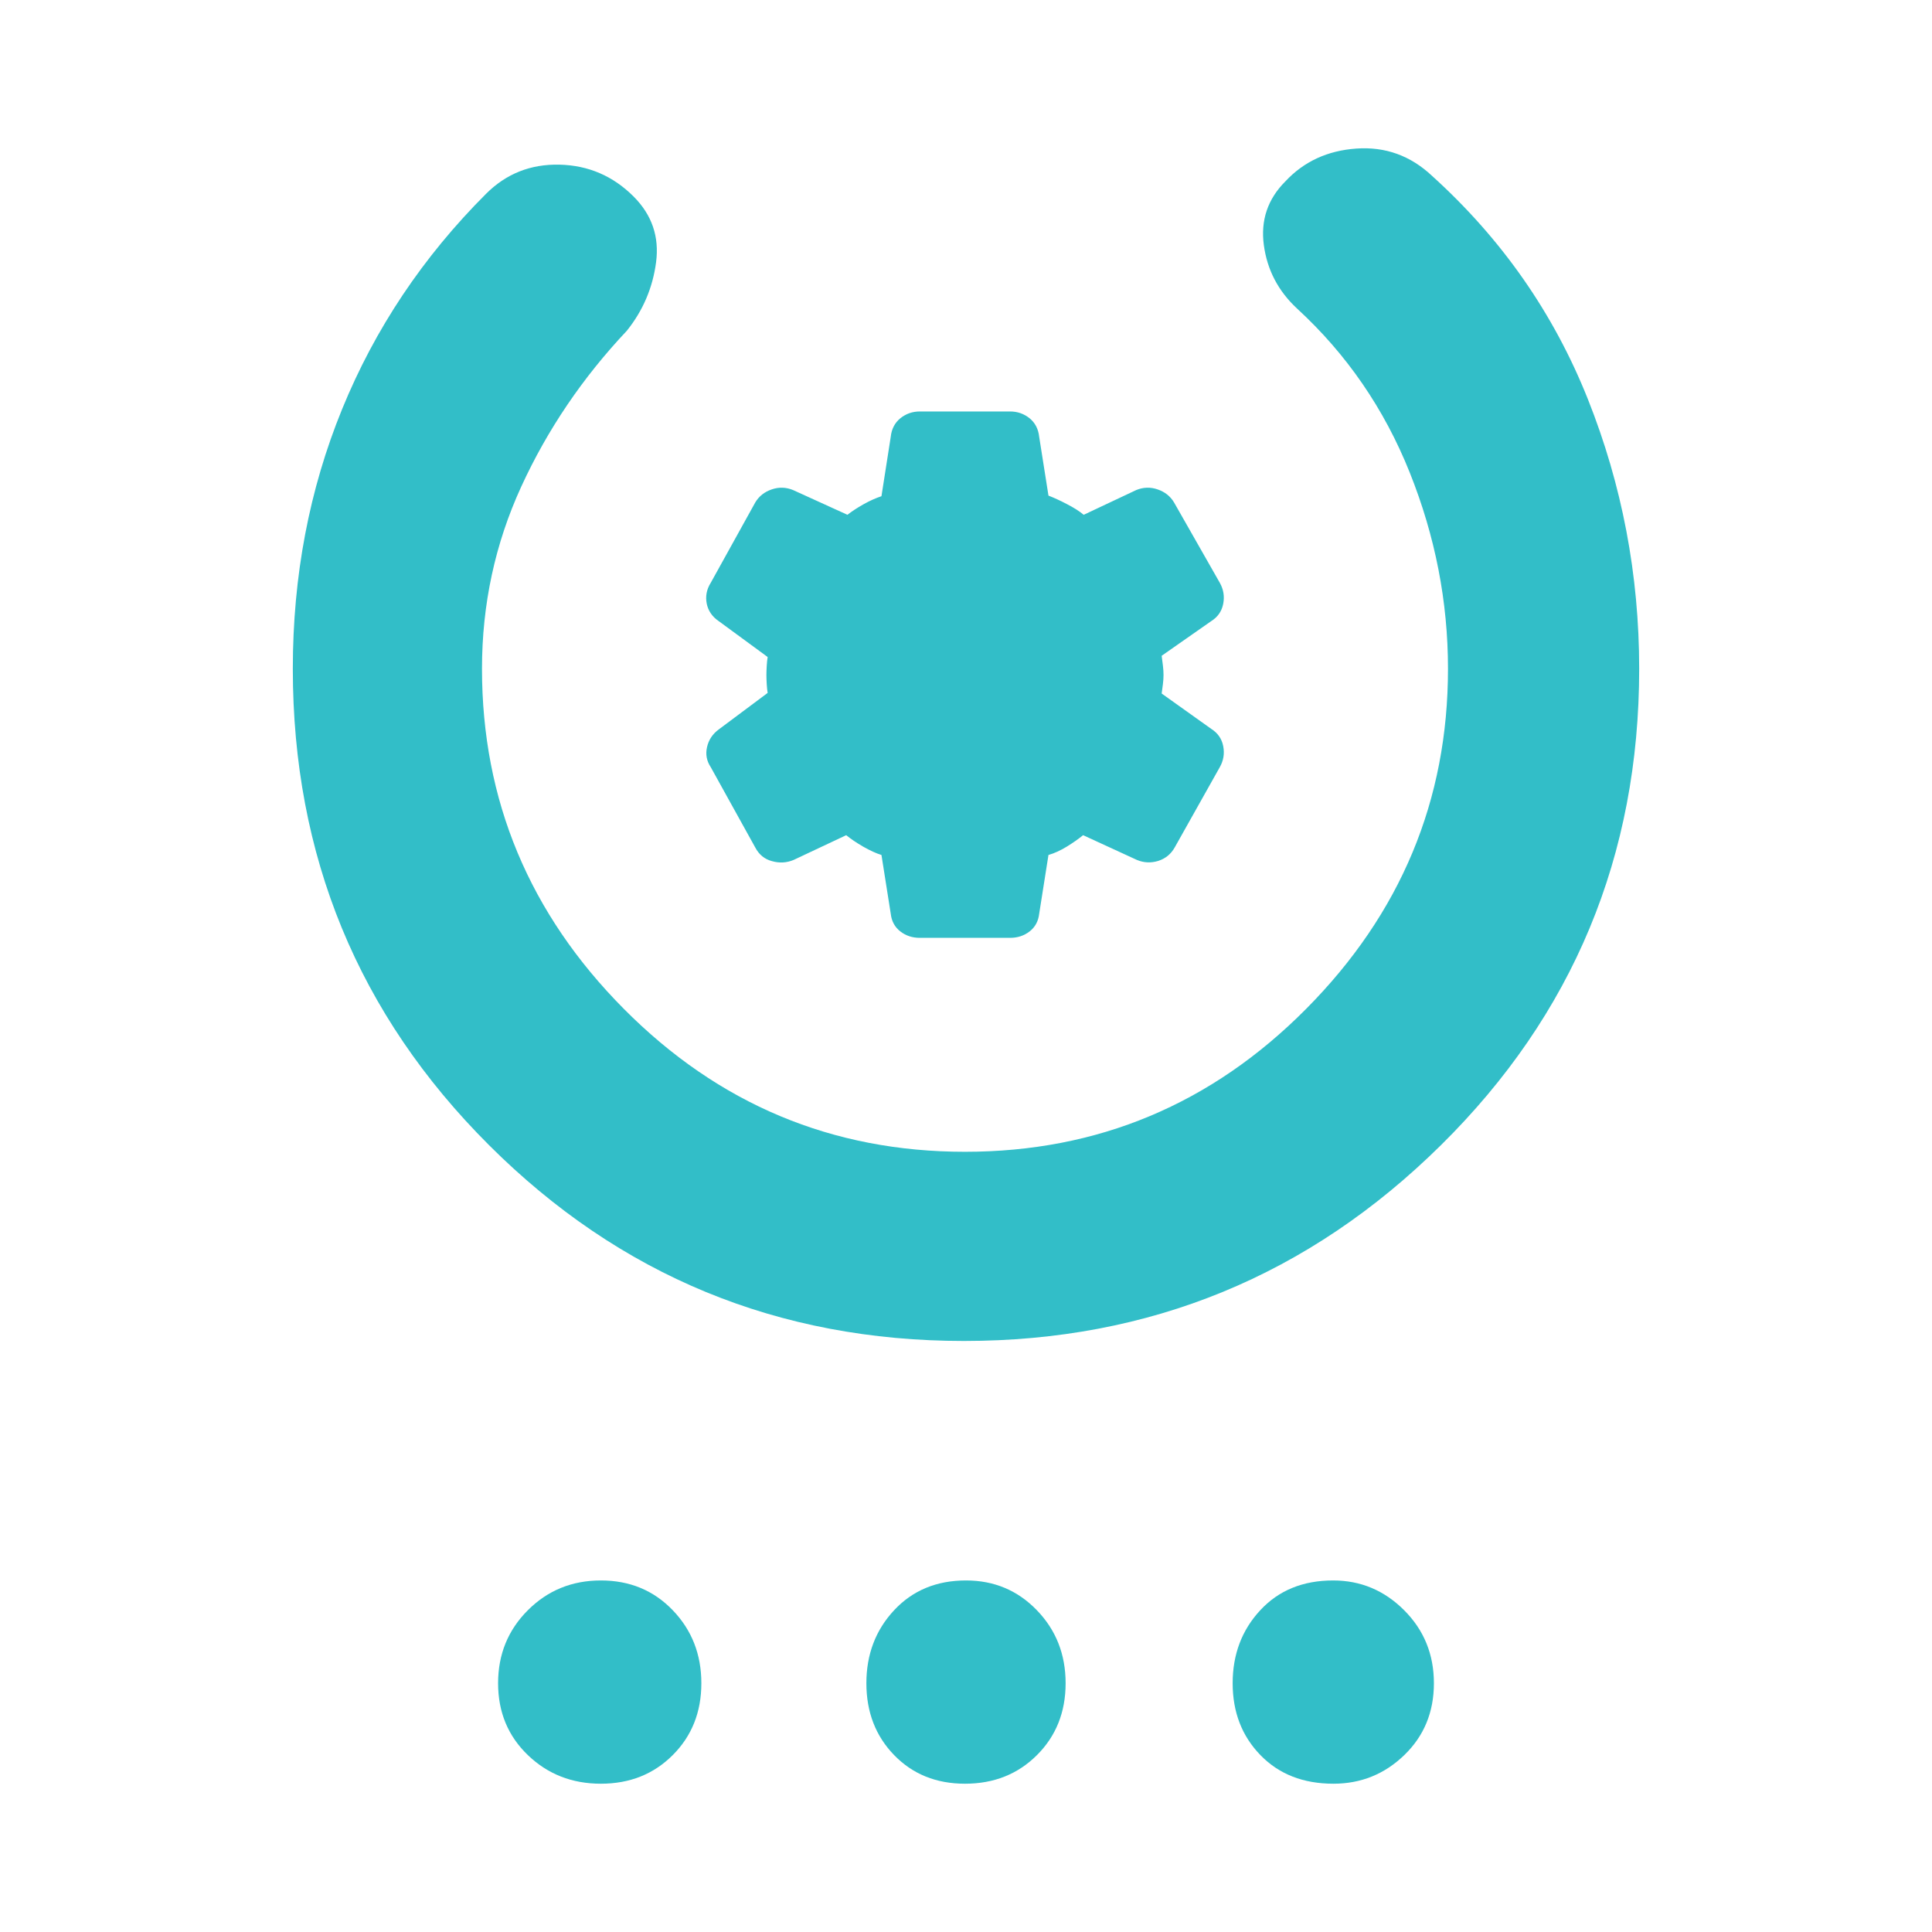 <svg height="48" viewBox="0 -960 960 960" width="48" xmlns="http://www.w3.org/2000/svg"><path fill="rgb(50, 190, 200)" d="m479-293.68c-92.333 0-171-32.44-236-97.3-65-64.88-97.5-143.77-97.5-236.7 0-46.05 8.167-89.06 24.5-129.04s40.167-75.63 71.5-106.96c10-10 22.167-14.83 36.5-14.5s26.61 5.61 36.83 15.83c9.113 9.11 12.837 20 11.17 32.67s-6.5 24-14.5 34c-22 23.33-39.5 49.17-52.5 77.5s-19.5 58.5-19.5 90.5c0 65.33 23.5 121.67 70.5 169s103.5 71 169.5 71 122.5-23.67 169.5-71 70.5-103.67 70.5-169c0-33.33-6.333-65.83-19-97.5s-31.333-58.83-56-81.5c-9.333-8.67-14.833-19.17-16.5-31.5s1.903-22.91 10.71-31.71c9.193-9.86 20.957-15.29 35.29-16.29s26.833 3.5 37.5 13.5c34.667 31.33 60.5 68.33 77.5 111s25.5 87.33 25.5 134c0 92.93-32.833 171.82-98.5 236.7-65.667 64.86-144.667 97.3-237 97.3zm-180.43 219.998c-14.327 0-26.42-4.74-36.28-14.22-9.86-9.473-14.79-21.378-14.79-35.708s4.93-26.43 14.79-36.28c9.86-9.86 21.953-14.79 36.28-14.79 14.333 0 26.237 4.93 35.71 14.79 9.48 9.85 14.22 21.95 14.22 36.28s-4.74 26.235-14.22 35.708c-9.473 9.48-21.377 14.22-35.71 14.22zm180.93 0c-14.28 0-26.017-4.74-35.21-14.22-9.193-9.473-13.79-21.378-13.79-35.708s4.597-26.43 13.79-36.28c9.193-9.86 21.097-14.79 35.71-14.79 13.947 0 25.683 4.93 35.21 14.79 9.527 9.85 14.29 21.95 14.29 36.28s-4.747 26.235-14.24 35.708c-9.493 9.48-21.413 14.22-35.76 14.22zm183.07 0c-14.993 0-27.087-4.74-36.28-14.22-9.193-9.473-13.79-21.378-13.79-35.708s4.573-26.43 13.72-36.28c9.14-9.86 21.21-14.79 36.21-14.79 13.66 0 25.42 4.93 35.28 14.79 9.86 9.85 14.79 21.95 14.79 36.28s-4.907 26.235-14.72 35.708c-9.807 9.48-21.543 14.22-35.21 14.22zm-205.519-420.308c-3.688 0-6.915-1.04-9.682-3.19-2.766-2.14-4.352-5.11-4.764-8.79l-4.61-29.2c-2.661-.8-5.686-2.21-9.067-4.12-3.38-1.96-6.196-3.87-8.452-5.71l-26.124 12.3c-3.48 1.46-7.07 1.65-10.758.6-3.688-.97-6.454-3.26-8.298-6.76l-22.129-39.95c-2.047-3.07-2.662-6.39-1.845-9.96.824-3.63 2.767-6.52 5.84-8.79l24.281-18.13c-.203-1.24-.357-2.71-.461-4.42-.099-1.8-.154-3.27-.154-4.49 0-1.23.055-2.71.154-4.44.104-1.77.258-3.26.461-4.49l-24.281-17.81c-3.276-2.22-5.274-5.17-5.993-8.73-.713-3.63-.049-7.08 1.998-10.34l22.129-39.94c1.844-3.08 4.561-5.23 8.145-6.46 3.589-1.24 7.124-1.11 10.603.3l27.047 12.31c2.053-1.61 4.715-3.39 7.991-5.23 3.283-1.85 6.252-3.13 8.913-4l4.61-29.5c.412-3.88 1.998-6.96 4.764-9.23 2.767-2.22 5.994-3.38 9.682-3.38h44.873c3.688 0 6.915 1.16 9.682 3.38 2.766 2.27 4.358 5.35 4.764 9.23l4.61 29.2c2.668 1.04 5.686 2.39 9.067 4.17 3.38 1.73 6.202 3.5 8.452 5.36l26.124-12.31c3.486-1.41 7.02-1.54 10.604-.3 3.59 1.23 6.301 3.38 8.145 6.46l22.744 39.94c1.844 3.26 2.409 6.76 1.69 10.46-.713 3.68-2.711 6.57-5.993 8.61l-24.588 17.2c.209 1.48.412 3.01.615 4.81.209 1.72.307 3.3.307 4.73 0 1.41-.098 2.94-.307 4.6-.203 1.67-.406 3.2-.615 4.61l24.588 17.53c3.282 2.08 5.28 4.92 5.993 8.59.719 3.7.154 7.21-1.69 10.46l-22.437 39.95c-1.844 3.26-4.555 5.48-8.145 6.64-3.583 1.1-7.118.98-10.603-.48l-26.74-12.3c-2.249 1.84-4.966 3.75-8.144 5.71-3.172 1.91-6.197 3.32-9.067 4.12l-4.61 29.2c-.406 3.68-1.998 6.65-4.764 8.79-2.767 2.15-5.994 3.19-9.682 3.19z"/></svg>